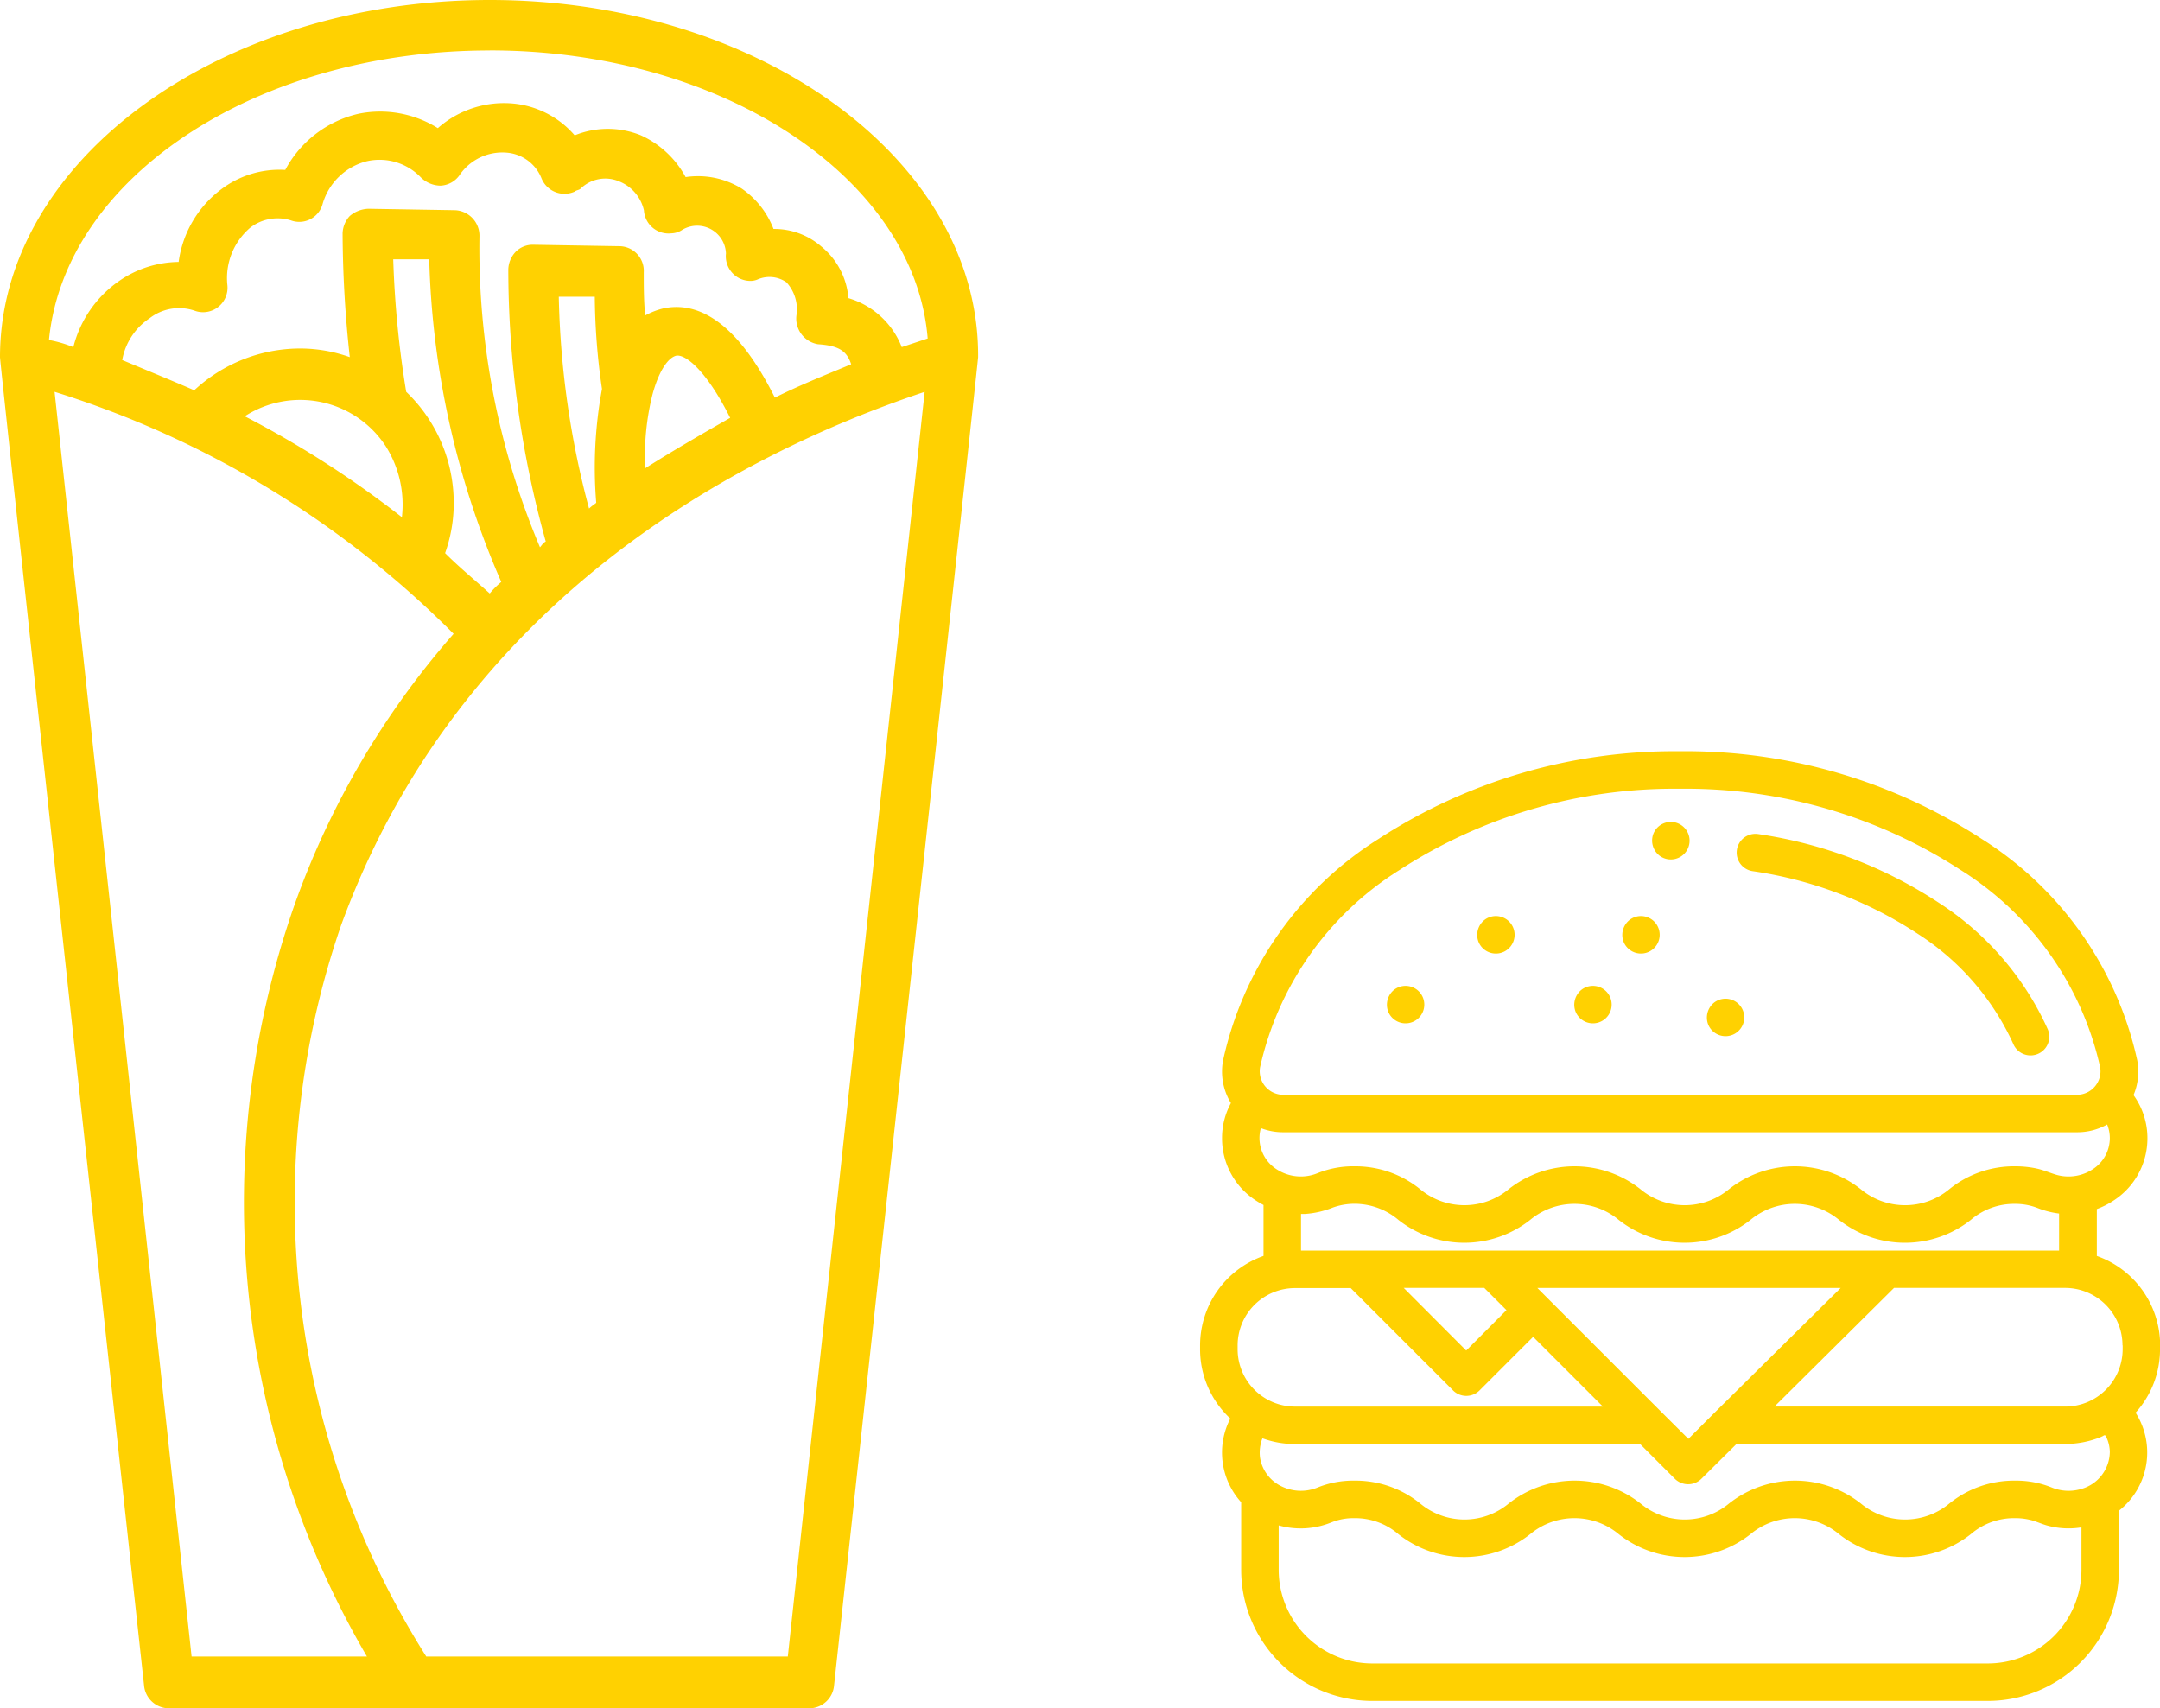 <svg xmlns="http://www.w3.org/2000/svg" width="64.794" height="51.249" viewBox="0 0 64.794 51.249">
  <g id="Group_3515" data-name="Group 3515" transform="translate(-283 -454.264)">
    <path id="Path_27073" data-name="Path 27073" d="M44.692,4.8C36.611,4.8,30,9.6,30,15.516c0,.216,4.321,39.841,4.321,39.841a.75.75,0,0,0,.735.691H54.285a.75.75,0,0,0,.735-.691S59.341,15.6,59.341,15.516C59.384,9.6,52.772,4.8,44.692,4.8Zm0,1.512c7,0,12.747,3.846,13.136,8.642l-.778.259a2.466,2.466,0,0,0-1.6-1.469,2.226,2.226,0,0,0-.821-1.556,2.148,2.148,0,0,0-1.426-.519,2.6,2.6,0,0,0-.951-1.21,2.5,2.5,0,0,0-1.685-.346,2.892,2.892,0,0,0-1.34-1.253,2.637,2.637,0,0,0-1.988,0,2.781,2.781,0,0,0-1.815-.951,3,3,0,0,0-2.29.735,3.261,3.261,0,0,0-2.377-.432,3.343,3.343,0,0,0-2.2,1.685,2.9,2.9,0,0,0-1.945.6,3.277,3.277,0,0,0-1.253,2.161,3.192,3.192,0,0,0-1.772.562A3.436,3.436,0,0,0,32.2,15.214,3.65,3.65,0,0,0,31.469,15c.475-4.883,6.222-8.686,13.223-8.686Zm-1.34,15.081a4.451,4.451,0,0,0,.259-1.512,4.61,4.61,0,0,0-1.426-3.327,30.211,30.211,0,0,1-.389-3.975h1.08a25.864,25.864,0,0,0,2.161,9.679,2.608,2.608,0,0,0-.346.346C44.26,22.214,43.784,21.825,43.352,21.393Zm-1.3-1.08a30.086,30.086,0,0,0-4.71-3.025,3.064,3.064,0,0,1,4.235.907A3.281,3.281,0,0,1,42.056,20.313Zm5.617-.259a26.518,26.518,0,0,1-.907-6.352h1.08a19.87,19.87,0,0,0,.216,2.766,12.948,12.948,0,0,0-.173,3.414C47.846,19.924,47.76,19.967,47.674,20.054Zm1.685-1.21a7.641,7.641,0,0,1,.216-2.2c.173-.648.432-1.08.691-1.167s.907.389,1.642,1.858C51,17.85,50.18,18.325,49.359,18.844Zm3.889-2.117c-1.253-2.506-2.463-2.852-3.327-2.679a2.171,2.171,0,0,0-.562.216c-.043-.432-.043-.864-.043-1.3a.739.739,0,0,0-.735-.778l-2.593-.043a.716.716,0,0,0-.519.216.8.8,0,0,0-.216.519,30.531,30.531,0,0,0,1.123,8.167c-.086.043-.13.13-.173.173a23.045,23.045,0,0,1-1.815-9.334.767.767,0,0,0-.735-.778l-2.593-.043a.91.91,0,0,0-.562.216.8.8,0,0,0-.216.519,35.035,35.035,0,0,0,.216,3.716,4.451,4.451,0,0,0-1.512-.259,4.675,4.675,0,0,0-3.154,1.253c-.691-.3-1.426-.6-2.161-.907a1.912,1.912,0,0,1,.821-1.253,1.442,1.442,0,0,1,1.383-.216.734.734,0,0,0,.951-.778,1.985,1.985,0,0,1,.691-1.728,1.34,1.34,0,0,1,1.21-.216.725.725,0,0,0,.951-.475,1.849,1.849,0,0,1,1.34-1.3,1.719,1.719,0,0,1,1.6.475.853.853,0,0,0,.6.259.739.739,0,0,0,.562-.3A1.553,1.553,0,0,1,45.21,9.38a1.229,1.229,0,0,1,1.037.778.744.744,0,0,0,.994.389c.043-.043.13-.043.173-.086a1.062,1.062,0,0,1,1.167-.216,1.227,1.227,0,0,1,.735.864.74.74,0,0,0,.821.691.625.625,0,0,0,.3-.086.865.865,0,0,1,1.34.691.74.74,0,0,0,.691.821.548.548,0,0,0,.259-.043.891.891,0,0,1,.864.086,1.2,1.2,0,0,1,.3.994.78.78,0,0,0,.648.864c.648.043.864.216.994.6C54.8,16.035,54.026,16.337,53.248,16.726Zm-21.606-.173a29.143,29.143,0,0,1,11.97,7.26,25.009,25.009,0,0,0-4.8,8.21,27,27,0,0,0,2.2,22.47H35.747Zm11.149,37.94a25.5,25.5,0,0,1-2.549-21.951c3.543-9.679,11.8-14.087,17.5-15.988l-4.105,37.94Z" transform="translate(253 449.464)" fill="#ffd101"/>
    <g id="burger" transform="translate(319 476.801)">
      <path id="Path_26576" data-name="Path 26576" d="M286.677,45.191a12.212,12.212,0,0,1,4.954,1.879,7.721,7.721,0,0,1,2.867,3.305.562.562,0,1,0,1.036-.437,8.837,8.837,0,0,0-3.273-3.8,13.341,13.341,0,0,0-5.412-2.059.562.562,0,0,0-.172,1.112Zm0,0" transform="translate(-270.105 -41.594)" fill="#ffd101"/>
      <path id="Path_26577" data-name="Path 26577" d="M99.676,125.985a.562.562,0,1,0,.194-.674A.575.575,0,0,0,99.676,125.985Zm0,0" transform="translate(-94.032 -118.169)" fill="#ffd101"/>
      <path id="Path_26578" data-name="Path 26578" d="M147.847,88.74a.562.562,0,1,0,.19-.671A.574.574,0,0,0,147.847,88.74Zm0,0" transform="translate(-139.494 -83.018)" fill="#ffd101"/>
      <path id="Path_26579" data-name="Path 26579" d="M199.614,125.985a.562.562,0,1,0,.194-.674A.575.575,0,0,0,199.614,125.985Zm0,0" transform="translate(-188.35 -118.169)" fill="#ffd101"/>
      <path id="Path_26580" data-name="Path 26580" d="M28.8,17.825a2.85,2.85,0,0,0-1.9-2.684V13.734a2.415,2.415,0,0,0,.51-.26,2.221,2.221,0,0,0,1.008-1.864,2.2,2.2,0,0,0-.417-1.294,1.815,1.815,0,0,0,.112-1.041,10.5,10.5,0,0,0-4.657-6.639A16.276,16.276,0,0,0,14.4,0,16.276,16.276,0,0,0,5.347,2.635,10.494,10.494,0,0,0,.69,9.274a1.814,1.814,0,0,0,.235,1.281,2.188,2.188,0,0,0-.266,1.054,2.22,2.22,0,0,0,1.008,1.864,2.448,2.448,0,0,0,.236.139v1.528A2.85,2.85,0,0,0,0,17.825v.114a2.837,2.837,0,0,0,.907,2.08,2.218,2.218,0,0,0,.326,2.51v2.029A3.937,3.937,0,0,0,5.165,28.49H23.631a3.937,3.937,0,0,0,3.932-3.932V22.784a2.221,2.221,0,0,0,.5-2.941,2.833,2.833,0,0,0,.733-1.9Zm-1.125,0v.114a1.723,1.723,0,0,1-1.72,1.72H17.23L20.816,16.1H25.95a1.722,1.722,0,0,1,1.72,1.72ZM8.525,16.1l.089.089.577.577L7.983,17.978,6.109,16.1Zm5.31,3.719-3.45-3.45h0l-.268-.268h9.1l-3.759,3.717h0l-.81.81ZM1.8,9.48A9.385,9.385,0,0,1,5.977,3.566,15.142,15.142,0,0,1,14.4,1.125a15.142,15.142,0,0,1,8.421,2.441A9.386,9.386,0,0,1,27,9.48a.707.707,0,0,1-.687.826H2.483A.706.706,0,0,1,1.8,9.48Zm.029,1.828a1.831,1.831,0,0,0,.658.122h23.83a1.834,1.834,0,0,0,.893-.233,1.09,1.09,0,0,1,.08.41,1.112,1.112,0,0,1-.51.931,1.325,1.325,0,0,1-1.133.156c-.187-.059-.364-.136-.558-.177a3.04,3.04,0,0,0-.637-.065,3.083,3.083,0,0,0-1.977.686,2.075,2.075,0,0,1-2.656,0,3.19,3.19,0,0,0-3.953,0,2.076,2.076,0,0,1-2.656,0,3.19,3.19,0,0,0-3.953,0,2.076,2.076,0,0,1-2.656,0,3.081,3.081,0,0,0-1.977-.686,2.847,2.847,0,0,0-1.1.206,1.327,1.327,0,0,1-1.232-.12,1.112,1.112,0,0,1-.51-.931,1.083,1.083,0,0,1,.041-.3ZM3.14,13.881a2.732,2.732,0,0,0,.846-.193,1.937,1.937,0,0,1,.863-.1,2.034,2.034,0,0,1,1.1.471,3.19,3.19,0,0,0,3.953,0,2.076,2.076,0,0,1,2.656,0,3.19,3.19,0,0,0,3.953,0,2.076,2.076,0,0,1,2.656,0,3.189,3.189,0,0,0,3.953,0,1.988,1.988,0,0,1,1.328-.48,1.821,1.821,0,0,1,.67.122,2.6,2.6,0,0,0,.65.167V14.98H3.028v-1.1l.112,0ZM1.126,17.825a1.722,1.722,0,0,1,1.72-1.72H4.519l3.067,3.067a.563.563,0,0,0,.8,0l1.605-1.605,2.093,2.093H2.846a1.723,1.723,0,0,1-1.72-1.72Zm.751,2.789a2.853,2.853,0,0,0,.969.17H13.2l1.043,1.043a.568.568,0,0,0,.794,0l1.054-1.045H25.95a2.861,2.861,0,0,0,.934-.158,1.432,1.432,0,0,0,.186-.074c.019-.01.047-.032.069-.03s.039.042.051.067a1.089,1.089,0,0,1,.1.429,1.17,1.17,0,0,1-.871,1.119,1.332,1.332,0,0,1-.871-.048,2.841,2.841,0,0,0-1.095-.206,3.081,3.081,0,0,0-1.976.686,2.075,2.075,0,0,1-2.656,0,3.19,3.19,0,0,0-3.953,0,2.075,2.075,0,0,1-2.656,0,3.19,3.19,0,0,0-3.953,0,2.075,2.075,0,0,1-2.656,0,3.082,3.082,0,0,0-1.977-.686,2.841,2.841,0,0,0-1.1.206,1.326,1.326,0,0,1-1.141-.065A1.153,1.153,0,0,1,1.8,21.2a1.11,1.11,0,0,1,0-.315c0-.03.056-.286.083-.276Zm24.562,3.945a2.811,2.811,0,0,1-2.807,2.807H5.165a2.811,2.811,0,0,1-2.807-2.807V23.224a2.436,2.436,0,0,0,1.435-.036l.029-.01c.043-.015.087-.031.129-.048a1.741,1.741,0,0,1,.67-.123,1.986,1.986,0,0,1,1.328.48,3.19,3.19,0,0,0,3.953,0,2.076,2.076,0,0,1,2.656,0,3.19,3.19,0,0,0,3.953,0,2.076,2.076,0,0,1,2.656,0,3.19,3.19,0,0,0,3.953,0,1.987,1.987,0,0,1,1.328-.48,1.856,1.856,0,0,1,.5.064c.154.043.3.111.453.154a2.427,2.427,0,0,0,1.038.058v1.275Zm0,0" transform="translate(-0.001 0)" fill="#ffd101"/>
      <path id="Path_26581" data-name="Path 26581" d="M225.226,88.739a.562.562,0,1,0,.194-.674A.574.574,0,0,0,225.226,88.739Zm0,0" transform="translate(-212.521 -83.017)" fill="#ffd101"/>
      <path id="Path_26582" data-name="Path 26582" d="M270.345,132.825a.562.562,0,1,0,.194-.674.575.575,0,0,0-.194.674Zm0,0" transform="translate(-255.103 -124.624)" fill="#ffd101"/>
      <path id="Path_26583" data-name="Path 26583" d="M241.336,38.737a.563.563,0,1,0-.213-.667.574.574,0,0,0,.213.667Zm0,0" transform="translate(-227.53 -35.586)" fill="#ffd101"/>
    </g>
  </g>
</svg>
